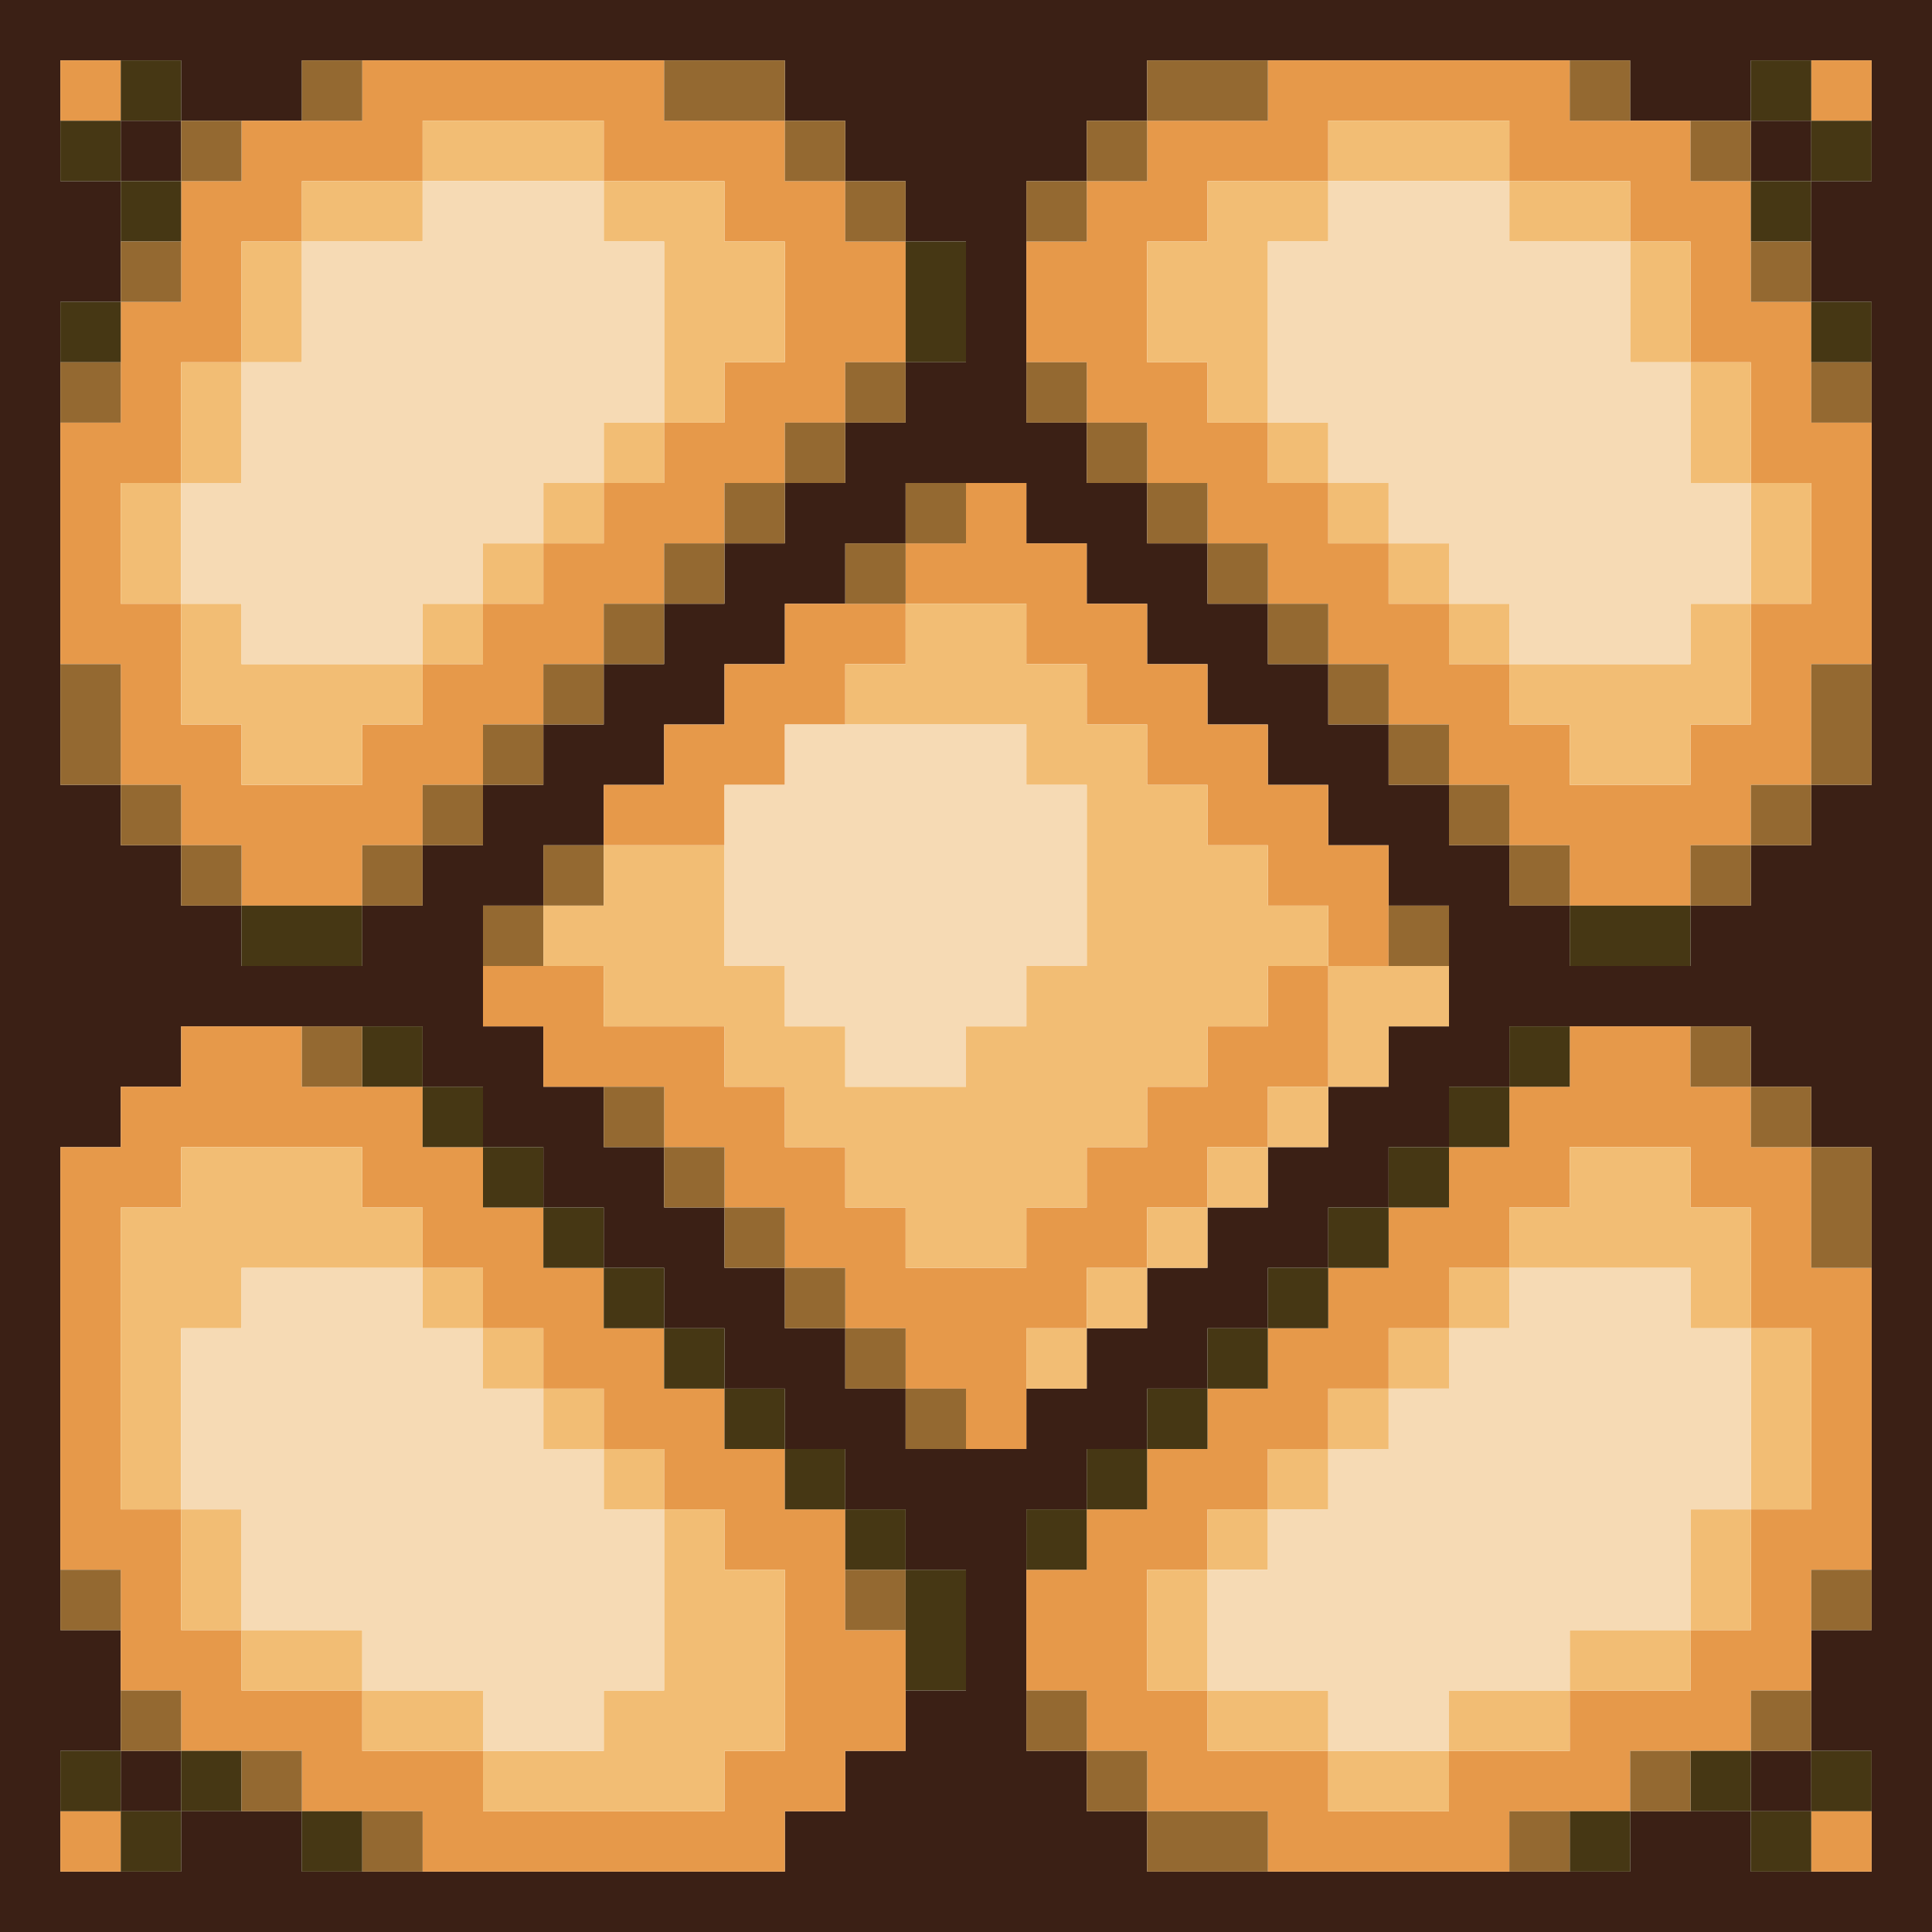 <?xml version="1.0" encoding="UTF-8" standalone="no"?>
<!DOCTYPE svg PUBLIC "-//W3C//DTD SVG 1.1//EN" 
  "http://www.w3.org/Graphics/SVG/1.1/DTD/svg11.dtd">
<svg width="32" height="32"
	 xmlns="http://www.w3.org/2000/svg" version="1.1">
 <path d="  M 32,0  L 0,0  L 0,32  L 32,32  Z  M 24,19  L 24,18  L 25,18  L 25,17  L 29,17  L 29,18  L 30,18  L 30,19  L 31,19  L 31,27  L 30,27  L 30,29  L 31,29  L 31,31  L 29,31  L 29,30  L 27,30  L 27,31  L 19,31  L 19,30  L 18,30  L 18,29  L 17,29  L 17,25  L 18,25  L 18,24  L 19,24  L 19,23  L 20,23  L 20,22  L 21,22  L 21,21  L 22,21  L 22,20  L 23,20  L 23,19  Z  M 1,19  L 2,19  L 2,18  L 3,18  L 3,17  L 7,17  L 7,18  L 8,18  L 8,19  L 9,19  L 9,20  L 10,20  L 10,21  L 11,21  L 11,22  L 12,22  L 12,23  L 13,23  L 13,24  L 14,24  L 14,25  L 15,25  L 15,26  L 16,26  L 16,28  L 15,28  L 15,29  L 14,29  L 14,30  L 13,30  L 13,31  L 5,31  L 5,30  L 3,30  L 3,31  L 1,31  L 1,29  L 2,29  L 2,27  L 1,27  Z  M 3,2  L 5,2  L 5,1  L 13,1  L 13,2  L 14,2  L 14,3  L 15,3  L 15,4  L 16,4  L 16,6  L 15,6  L 15,7  L 14,7  L 14,8  L 13,8  L 13,9  L 12,9  L 12,10  L 11,10  L 11,11  L 10,11  L 10,12  L 9,12  L 9,13  L 8,13  L 8,14  L 7,14  L 7,15  L 6,15  L 6,16  L 4,16  L 4,15  L 3,15  L 3,14  L 2,14  L 2,13  L 1,13  L 1,5  L 2,5  L 2,3  L 1,3  L 1,1  L 3,1  Z  M 13,11  L 13,10  L 14,10  L 14,9  L 15,9  L 15,8  L 17,8  L 17,9  L 18,9  L 18,10  L 19,10  L 19,11  L 20,11  L 20,12  L 21,12  L 21,13  L 22,13  L 22,14  L 23,14  L 23,15  L 24,15  L 24,17  L 23,17  L 23,18  L 22,18  L 22,19  L 21,19  L 21,20  L 20,20  L 20,21  L 19,21  L 19,22  L 18,22  L 18,23  L 17,23  L 17,24  L 15,24  L 15,23  L 14,23  L 14,22  L 13,22  L 13,21  L 12,21  L 12,20  L 11,20  L 11,19  L 10,19  L 10,18  L 9,18  L 9,17  L 8,17  L 8,15  L 9,15  L 9,14  L 10,14  L 10,13  L 11,13  L 11,12  L 12,12  L 12,11  Z  M 26,16  L 26,15  L 25,15  L 25,14  L 24,14  L 24,13  L 23,13  L 23,12  L 22,12  L 22,11  L 21,11  L 21,10  L 20,10  L 20,9  L 19,9  L 19,8  L 18,8  L 18,7  L 17,7  L 17,3  L 18,3  L 18,2  L 19,2  L 19,1  L 27,1  L 27,2  L 29,2  L 29,1  L 31,1  L 31,3  L 30,3  L 30,5  L 31,5  L 31,13  L 30,13  L 30,14  L 29,14  L 29,15  L 28,15  L 28,16  Z  " style="fill:rgb(59, 32, 21); fill-opacity:1.000; stroke:none;" />
 <path d="  M 3,3  L 3,2  L 2,2  L 2,3  Z  " style="fill:rgb(59, 32, 21); fill-opacity:1.000; stroke:none;" />
 <path d="  M 3,29  L 2,29  L 2,30  L 3,30  Z  " style="fill:rgb(59, 32, 21); fill-opacity:1.000; stroke:none;" />
 <path d="  M 30,2  L 29,2  L 29,3  L 30,3  Z  " style="fill:rgb(59, 32, 21); fill-opacity:1.000; stroke:none;" />
 <path d="  M 29,30  L 30,30  L 30,29  L 29,29  Z  " style="fill:rgb(59, 32, 21); fill-opacity:1.000; stroke:none;" />
 <path d="  M 2,2  L 2,1  L 1,1  L 1,2  Z  " style="fill:rgb(230, 153, 74); fill-opacity:1.000; stroke:none;" />
 <path d="  M 7,2  L 10,2  L 10,3  L 12,3  L 12,4  L 13,4  L 13,6  L 12,6  L 12,7  L 11,7  L 11,8  L 10,8  L 10,9  L 9,9  L 9,10  L 8,10  L 8,11  L 7,11  L 7,12  L 6,12  L 6,13  L 4,13  L 4,12  L 3,12  L 3,10  L 2,10  L 2,8  L 3,8  L 3,6  L 4,6  L 4,4  L 5,4  L 5,3  L 7,3  Z  M 3,13  L 3,14  L 4,14  L 4,15  L 6,15  L 6,14  L 7,14  L 7,13  L 8,13  L 8,12  L 9,12  L 9,11  L 10,11  L 10,10  L 11,10  L 11,9  L 12,9  L 12,8  L 13,8  L 13,7  L 14,7  L 14,6  L 15,6  L 15,4  L 14,4  L 14,3  L 13,3  L 13,2  L 11,2  L 11,1  L 6,1  L 6,2  L 4,2  L 4,3  L 3,3  L 3,5  L 2,5  L 2,7  L 1,7  L 1,11  L 2,11  L 2,13  Z  " style="fill:rgb(230, 153, 74); fill-opacity:1.000; stroke:none;" />
 <path d="  M 11,22  L 10,22  L 10,21  L 9,21  L 9,20  L 8,20  L 8,19  L 7,19  L 7,18  L 5,18  L 5,17  L 3,17  L 3,18  L 2,18  L 2,19  L 1,19  L 1,26  L 2,26  L 2,28  L 3,28  L 3,29  L 5,29  L 5,30  L 7,30  L 7,31  L 13,31  L 13,30  L 14,30  L 14,29  L 15,29  L 15,27  L 14,27  L 14,25  L 13,25  L 13,24  L 12,24  L 12,23  L 11,23  Z  M 2,25  L 2,20  L 3,20  L 3,19  L 6,19  L 6,20  L 7,20  L 7,21  L 8,21  L 8,22  L 9,22  L 9,23  L 10,23  L 10,24  L 11,24  L 11,25  L 12,25  L 12,26  L 13,26  L 13,29  L 12,29  L 12,30  L 8,30  L 8,29  L 6,29  L 6,28  L 4,28  L 4,27  L 3,27  L 3,25  Z  " style="fill:rgb(230, 153, 74); fill-opacity:1.000; stroke:none;" />
 <path d="  M 2,31  L 2,30  L 1,30  L 1,31  Z  " style="fill:rgb(230, 153, 74); fill-opacity:1.000; stroke:none;" />
 <path d="  M 14,22  L 15,22  L 15,23  L 16,23  L 16,24  L 17,24  L 17,22  L 18,22  L 18,21  L 19,21  L 19,20  L 20,20  L 20,19  L 21,19  L 21,18  L 22,18  L 22,16  L 21,16  L 21,17  L 20,17  L 20,18  L 19,18  L 19,19  L 18,19  L 18,20  L 17,20  L 17,21  L 15,21  L 15,20  L 14,20  L 14,19  L 13,19  L 13,18  L 12,18  L 12,17  L 10,17  L 10,16  L 8,16  L 8,17  L 9,17  L 9,18  L 11,18  L 11,19  L 12,19  L 12,20  L 13,20  L 13,21  L 14,21  Z  " style="fill:rgb(230, 153, 74); fill-opacity:1.000; stroke:none;" />
 <path d="  M 13,11  L 12,11  L 12,12  L 11,12  L 11,13  L 10,13  L 10,14  L 12,14  L 12,13  L 13,13  L 13,12  L 14,12  L 14,11  L 15,11  L 15,10  L 13,10  Z  " style="fill:rgb(230, 153, 74); fill-opacity:1.000; stroke:none;" />
 <path d="  M 15,9  L 15,10  L 17,10  L 17,11  L 18,11  L 18,12  L 19,12  L 19,13  L 20,13  L 20,14  L 21,14  L 21,15  L 22,15  L 22,16  L 23,16  L 23,14  L 22,14  L 22,13  L 21,13  L 21,12  L 20,12  L 20,11  L 19,11  L 19,10  L 18,10  L 18,9  L 17,9  L 17,8  L 16,8  L 16,9  Z  " style="fill:rgb(230, 153, 74); fill-opacity:1.000; stroke:none;" />
 <path d="  M 18,4  L 17,4  L 17,6  L 18,6  L 18,7  L 19,7  L 19,8  L 20,8  L 20,9  L 21,9  L 21,10  L 22,10  L 22,11  L 23,11  L 23,12  L 24,12  L 24,13  L 25,13  L 25,14  L 26,14  L 26,15  L 28,15  L 28,14  L 29,14  L 29,13  L 30,13  L 30,11  L 31,11  L 31,7  L 30,7  L 30,5  L 29,5  L 29,3  L 28,3  L 28,2  L 26,2  L 26,1  L 21,1  L 21,2  L 19,2  L 19,3  L 18,3  Z  M 28,6  L 29,6  L 29,8  L 30,8  L 30,10  L 29,10  L 29,12  L 28,12  L 28,13  L 26,13  L 26,12  L 25,12  L 25,11  L 24,11  L 24,10  L 23,10  L 23,9  L 22,9  L 22,8  L 21,8  L 21,7  L 20,7  L 20,6  L 19,6  L 19,4  L 20,4  L 20,3  L 22,3  L 22,2  L 25,2  L 25,3  L 27,3  L 27,4  L 28,4  Z  " style="fill:rgb(230, 153, 74); fill-opacity:1.000; stroke:none;" />
 <path d="  M 22,30  L 22,29  L 20,29  L 20,28  L 19,28  L 19,26  L 20,26  L 20,25  L 21,25  L 21,24  L 22,24  L 22,23  L 23,23  L 23,22  L 24,22  L 24,21  L 25,21  L 25,20  L 26,20  L 26,19  L 28,19  L 28,20  L 29,20  L 29,22  L 30,22  L 30,25  L 29,25  L 29,27  L 28,27  L 28,28  L 26,28  L 26,29  L 24,29  L 24,30  Z  M 28,18  L 28,17  L 26,17  L 26,18  L 25,18  L 25,19  L 24,19  L 24,20  L 23,20  L 23,21  L 22,21  L 22,22  L 21,22  L 21,23  L 20,23  L 20,24  L 19,24  L 19,25  L 18,25  L 18,26  L 17,26  L 17,28  L 18,28  L 18,29  L 19,29  L 19,30  L 21,30  L 21,31  L 25,31  L 25,30  L 27,30  L 27,29  L 29,29  L 29,28  L 30,28  L 30,26  L 31,26  L 31,21  L 30,21  L 30,19  L 29,19  L 29,18  Z  " style="fill:rgb(230, 153, 74); fill-opacity:1.000; stroke:none;" />
 <path d="  M 31,2  L 31,1  L 30,1  L 30,2  Z  " style="fill:rgb(230, 153, 74); fill-opacity:1.000; stroke:none;" />
 <path d="  M 31,31  L 31,30  L 30,30  L 30,31  Z  " style="fill:rgb(230, 153, 74); fill-opacity:1.000; stroke:none;" />
 <path d="  M 1,2  L 1,3  L 2,3  L 2,2  Z  " style="fill:rgb(70, 55, 20); fill-opacity:1.000; stroke:none;" />
 <path d="  M 1,6  L 2,6  L 2,5  L 1,5  Z  " style="fill:rgb(70, 55, 20); fill-opacity:1.000; stroke:none;" />
 <path d="  M 1,30  L 2,30  L 2,29  L 1,29  Z  " style="fill:rgb(70, 55, 20); fill-opacity:1.000; stroke:none;" />
 <path d="  M 2,2  L 3,2  L 3,1  L 2,1  Z  " style="fill:rgb(70, 55, 20); fill-opacity:1.000; stroke:none;" />
 <path d="  M 2,3  L 2,4  L 3,4  L 3,3  Z  " style="fill:rgb(70, 55, 20); fill-opacity:1.000; stroke:none;" />
 <path d="  M 2,30  L 2,31  L 3,31  L 3,30  Z  " style="fill:rgb(70, 55, 20); fill-opacity:1.000; stroke:none;" />
 <path d="  M 3,29  L 3,30  L 4,30  L 4,29  Z  " style="fill:rgb(70, 55, 20); fill-opacity:1.000; stroke:none;" />
 <path d="  M 4,16  L 6,16  L 6,15  L 4,15  Z  " style="fill:rgb(70, 55, 20); fill-opacity:1.000; stroke:none;" />
 <path d="  M 6,30  L 5,30  L 5,31  L 6,31  Z  " style="fill:rgb(70, 55, 20); fill-opacity:1.000; stroke:none;" />
 <path d="  M 6,18  L 7,18  L 7,17  L 6,17  Z  " style="fill:rgb(70, 55, 20); fill-opacity:1.000; stroke:none;" />
 <path d="  M 7,19  L 8,19  L 8,18  L 7,18  Z  " style="fill:rgb(70, 55, 20); fill-opacity:1.000; stroke:none;" />
 <path d="  M 8,19  L 8,20  L 9,20  L 9,19  Z  " style="fill:rgb(70, 55, 20); fill-opacity:1.000; stroke:none;" />
 <path d="  M 10,21  L 10,20  L 9,20  L 9,21  Z  " style="fill:rgb(70, 55, 20); fill-opacity:1.000; stroke:none;" />
 <path d="  M 11,22  L 11,21  L 10,21  L 10,22  Z  " style="fill:rgb(70, 55, 20); fill-opacity:1.000; stroke:none;" />
 <path d="  M 12,22  L 11,22  L 11,23  L 12,23  Z  " style="fill:rgb(70, 55, 20); fill-opacity:1.000; stroke:none;" />
 <path d="  M 12,24  L 13,24  L 13,23  L 12,23  Z  " style="fill:rgb(70, 55, 20); fill-opacity:1.000; stroke:none;" />
 <path d="  M 13,24  L 13,25  L 14,25  L 14,24  Z  " style="fill:rgb(70, 55, 20); fill-opacity:1.000; stroke:none;" />
 <path d="  M 14,25  L 14,26  L 15,26  L 15,25  Z  " style="fill:rgb(70, 55, 20); fill-opacity:1.000; stroke:none;" />
 <path d="  M 16,6  L 16,4  L 15,4  L 15,6  Z  " style="fill:rgb(70, 55, 20); fill-opacity:1.000; stroke:none;" />
 <path d="  M 16,28  L 16,26  L 15,26  L 15,28  Z  " style="fill:rgb(70, 55, 20); fill-opacity:1.000; stroke:none;" />
 <path d="  M 18,25  L 17,25  L 17,26  L 18,26  Z  " style="fill:rgb(70, 55, 20); fill-opacity:1.000; stroke:none;" />
 <path d="  M 18,24  L 18,25  L 19,25  L 19,24  Z  " style="fill:rgb(70, 55, 20); fill-opacity:1.000; stroke:none;" />
 <path d="  M 19,24  L 20,24  L 20,23  L 19,23  Z  " style="fill:rgb(70, 55, 20); fill-opacity:1.000; stroke:none;" />
 <path d="  M 21,22  L 20,22  L 20,23  L 21,23  Z  " style="fill:rgb(70, 55, 20); fill-opacity:1.000; stroke:none;" />
 <path d="  M 22,21  L 21,21  L 21,22  L 22,22  Z  " style="fill:rgb(70, 55, 20); fill-opacity:1.000; stroke:none;" />
 <path d="  M 23,20  L 22,20  L 22,21  L 23,21  Z  " style="fill:rgb(70, 55, 20); fill-opacity:1.000; stroke:none;" />
 <path d="  M 23,20  L 24,20  L 24,19  L 23,19  Z  " style="fill:rgb(70, 55, 20); fill-opacity:1.000; stroke:none;" />
 <path d="  M 24,18  L 24,19  L 25,19  L 25,18  Z  " style="fill:rgb(70, 55, 20); fill-opacity:1.000; stroke:none;" />
 <path d="  M 26,18  L 26,17  L 25,17  L 25,18  Z  " style="fill:rgb(70, 55, 20); fill-opacity:1.000; stroke:none;" />
 <path d="  M 26,16  L 28,16  L 28,15  L 26,15  Z  " style="fill:rgb(70, 55, 20); fill-opacity:1.000; stroke:none;" />
 <path d="  M 26,31  L 27,31  L 27,30  L 26,30  Z  " style="fill:rgb(70, 55, 20); fill-opacity:1.000; stroke:none;" />
 <path d="  M 28,29  L 28,30  L 29,30  L 29,29  Z  " style="fill:rgb(70, 55, 20); fill-opacity:1.000; stroke:none;" />
 <path d="  M 29,1  L 29,2  L 30,2  L 30,1  Z  " style="fill:rgb(70, 55, 20); fill-opacity:1.000; stroke:none;" />
 <path d="  M 30,4  L 30,3  L 29,3  L 29,4  Z  " style="fill:rgb(70, 55, 20); fill-opacity:1.000; stroke:none;" />
 <path d="  M 29,31  L 30,31  L 30,30  L 29,30  Z  " style="fill:rgb(70, 55, 20); fill-opacity:1.000; stroke:none;" />
 <path d="  M 31,3  L 31,2  L 30,2  L 30,3  Z  " style="fill:rgb(70, 55, 20); fill-opacity:1.000; stroke:none;" />
 <path d="  M 31,6  L 31,5  L 30,5  L 30,6  Z  " style="fill:rgb(70, 55, 20); fill-opacity:1.000; stroke:none;" />
 <path d="  M 30,29  L 30,30  L 31,30  L 31,29  Z  " style="fill:rgb(70, 55, 20); fill-opacity:1.000; stroke:none;" />
 <path d="  M 2,7  L 2,6  L 1,6  L 1,7  Z  " style="fill:rgb(148, 105, 49); fill-opacity:1.000; stroke:none;" />
 <path d="  M 1,11  L 1,13  L 2,13  L 2,11  Z  " style="fill:rgb(148, 105, 49); fill-opacity:1.000; stroke:none;" />
 <path d="  M 1,26  L 1,27  L 2,27  L 2,26  Z  " style="fill:rgb(148, 105, 49); fill-opacity:1.000; stroke:none;" />
 <path d="  M 3,5  L 3,4  L 2,4  L 2,5  Z  " style="fill:rgb(148, 105, 49); fill-opacity:1.000; stroke:none;" />
 <path d="  M 2,14  L 3,14  L 3,13  L 2,13  Z  " style="fill:rgb(148, 105, 49); fill-opacity:1.000; stroke:none;" />
 <path d="  M 2,29  L 3,29  L 3,28  L 2,28  Z  " style="fill:rgb(148, 105, 49); fill-opacity:1.000; stroke:none;" />
 <path d="  M 3,2  L 3,3  L 4,3  L 4,2  Z  " style="fill:rgb(148, 105, 49); fill-opacity:1.000; stroke:none;" />
 <path d="  M 3,15  L 4,15  L 4,14  L 3,14  Z  " style="fill:rgb(148, 105, 49); fill-opacity:1.000; stroke:none;" />
 <path d="  M 4,29  L 4,30  L 5,30  L 5,29  Z  " style="fill:rgb(148, 105, 49); fill-opacity:1.000; stroke:none;" />
 <path d="  M 6,2  L 6,1  L 5,1  L 5,2  Z  " style="fill:rgb(148, 105, 49); fill-opacity:1.000; stroke:none;" />
 <path d="  M 6,17  L 5,17  L 5,18  L 6,18  Z  " style="fill:rgb(148, 105, 49); fill-opacity:1.000; stroke:none;" />
 <path d="  M 7,15  L 7,14  L 6,14  L 6,15  Z  " style="fill:rgb(148, 105, 49); fill-opacity:1.000; stroke:none;" />
 <path d="  M 7,31  L 7,30  L 6,30  L 6,31  Z  " style="fill:rgb(148, 105, 49); fill-opacity:1.000; stroke:none;" />
 <path d="  M 7,13  L 7,14  L 8,14  L 8,13  Z  " style="fill:rgb(148, 105, 49); fill-opacity:1.000; stroke:none;" />
 <path d="  M 8,13  L 9,13  L 9,12  L 8,12  Z  " style="fill:rgb(148, 105, 49); fill-opacity:1.000; stroke:none;" />
 <path d="  M 9,15  L 8,15  L 8,16  L 9,16  Z  " style="fill:rgb(148, 105, 49); fill-opacity:1.000; stroke:none;" />
 <path d="  M 10,12  L 10,11  L 9,11  L 9,12  Z  " style="fill:rgb(148, 105, 49); fill-opacity:1.000; stroke:none;" />
 <path d="  M 10,15  L 10,14  L 9,14  L 9,15  Z  " style="fill:rgb(148, 105, 49); fill-opacity:1.000; stroke:none;" />
 <path d="  M 10,10  L 10,11  L 11,11  L 11,10  Z  " style="fill:rgb(148, 105, 49); fill-opacity:1.000; stroke:none;" />
 <path d="  M 11,18  L 10,18  L 10,19  L 11,19  Z  " style="fill:rgb(148, 105, 49); fill-opacity:1.000; stroke:none;" />
 <path d="  M 11,2  L 13,2  L 13,1  L 11,1  Z  " style="fill:rgb(148, 105, 49); fill-opacity:1.000; stroke:none;" />
 <path d="  M 11,9  L 11,10  L 12,10  L 12,9  Z  " style="fill:rgb(148, 105, 49); fill-opacity:1.000; stroke:none;" />
 <path d="  M 12,19  L 11,19  L 11,20  L 12,20  Z  " style="fill:rgb(148, 105, 49); fill-opacity:1.000; stroke:none;" />
 <path d="  M 12,9  L 13,9  L 13,8  L 12,8  Z  " style="fill:rgb(148, 105, 49); fill-opacity:1.000; stroke:none;" />
 <path d="  M 12,21  L 13,21  L 13,20  L 12,20  Z  " style="fill:rgb(148, 105, 49); fill-opacity:1.000; stroke:none;" />
 <path d="  M 13,2  L 13,3  L 14,3  L 14,2  Z  " style="fill:rgb(148, 105, 49); fill-opacity:1.000; stroke:none;" />
 <path d="  M 13,7  L 13,8  L 14,8  L 14,7  Z  " style="fill:rgb(148, 105, 49); fill-opacity:1.000; stroke:none;" />
 <path d="  M 13,22  L 14,22  L 14,21  L 13,21  Z  " style="fill:rgb(148, 105, 49); fill-opacity:1.000; stroke:none;" />
 <path d="  M 14,4  L 15,4  L 15,3  L 14,3  Z  " style="fill:rgb(148, 105, 49); fill-opacity:1.000; stroke:none;" />
 <path d="  M 15,6  L 14,6  L 14,7  L 15,7  Z  " style="fill:rgb(148, 105, 49); fill-opacity:1.000; stroke:none;" />
 <path d="  M 14,10  L 15,10  L 15,9  L 14,9  Z  " style="fill:rgb(148, 105, 49); fill-opacity:1.000; stroke:none;" />
 <path d="  M 15,23  L 15,22  L 14,22  L 14,23  Z  " style="fill:rgb(148, 105, 49); fill-opacity:1.000; stroke:none;" />
 <path d="  M 15,26  L 14,26  L 14,27  L 15,27  Z  " style="fill:rgb(148, 105, 49); fill-opacity:1.000; stroke:none;" />
 <path d="  M 16,8  L 15,8  L 15,9  L 16,9  Z  " style="fill:rgb(148, 105, 49); fill-opacity:1.000; stroke:none;" />
 <path d="  M 16,23  L 15,23  L 15,24  L 16,24  Z  " style="fill:rgb(148, 105, 49); fill-opacity:1.000; stroke:none;" />
 <path d="  M 17,3  L 17,4  L 18,4  L 18,3  Z  " style="fill:rgb(148, 105, 49); fill-opacity:1.000; stroke:none;" />
 <path d="  M 17,6  L 17,7  L 18,7  L 18,6  Z  " style="fill:rgb(148, 105, 49); fill-opacity:1.000; stroke:none;" />
 <path d="  M 17,28  L 17,29  L 18,29  L 18,28  Z  " style="fill:rgb(148, 105, 49); fill-opacity:1.000; stroke:none;" />
 <path d="  M 18,2  L 18,3  L 19,3  L 19,2  Z  " style="fill:rgb(148, 105, 49); fill-opacity:1.000; stroke:none;" />
 <path d="  M 18,7  L 18,8  L 19,8  L 19,7  Z  " style="fill:rgb(148, 105, 49); fill-opacity:1.000; stroke:none;" />
 <path d="  M 18,29  L 18,30  L 19,30  L 19,29  Z  " style="fill:rgb(148, 105, 49); fill-opacity:1.000; stroke:none;" />
 <path d="  M 19,1  L 19,2  L 21,2  L 21,1  Z  " style="fill:rgb(148, 105, 49); fill-opacity:1.000; stroke:none;" />
 <path d="  M 19,8  L 19,9  L 20,9  L 20,8  Z  " style="fill:rgb(148, 105, 49); fill-opacity:1.000; stroke:none;" />
 <path d="  M 19,30  L 19,31  L 21,31  L 21,30  Z  " style="fill:rgb(148, 105, 49); fill-opacity:1.000; stroke:none;" />
 <path d="  M 21,10  L 21,9  L 20,9  L 20,10  Z  " style="fill:rgb(148, 105, 49); fill-opacity:1.000; stroke:none;" />
 <path d="  M 22,11  L 22,10  L 21,10  L 21,11  Z  " style="fill:rgb(148, 105, 49); fill-opacity:1.000; stroke:none;" />
 <path d="  M 22,12  L 23,12  L 23,11  L 22,11  Z  " style="fill:rgb(148, 105, 49); fill-opacity:1.000; stroke:none;" />
 <path d="  M 23,13  L 24,13  L 24,12  L 23,12  Z  " style="fill:rgb(148, 105, 49); fill-opacity:1.000; stroke:none;" />
 <path d="  M 24,16  L 24,15  L 23,15  L 23,16  Z  " style="fill:rgb(148, 105, 49); fill-opacity:1.000; stroke:none;" />
 <path d="  M 24,13  L 24,14  L 25,14  L 25,13  Z  " style="fill:rgb(148, 105, 49); fill-opacity:1.000; stroke:none;" />
 <path d="  M 25,15  L 26,15  L 26,14  L 25,14  Z  " style="fill:rgb(148, 105, 49); fill-opacity:1.000; stroke:none;" />
 <path d="  M 26,30  L 25,30  L 25,31  L 26,31  Z  " style="fill:rgb(148, 105, 49); fill-opacity:1.000; stroke:none;" />
 <path d="  M 27,1  L 26,1  L 26,2  L 27,2  Z  " style="fill:rgb(148, 105, 49); fill-opacity:1.000; stroke:none;" />
 <path d="  M 27,29  L 27,30  L 28,30  L 28,29  Z  " style="fill:rgb(148, 105, 49); fill-opacity:1.000; stroke:none;" />
 <path d="  M 28,2  L 28,3  L 29,3  L 29,2  Z  " style="fill:rgb(148, 105, 49); fill-opacity:1.000; stroke:none;" />
 <path d="  M 28,14  L 28,15  L 29,15  L 29,14  Z  " style="fill:rgb(148, 105, 49); fill-opacity:1.000; stroke:none;" />
 <path d="  M 29,18  L 29,17  L 28,17  L 28,18  Z  " style="fill:rgb(148, 105, 49); fill-opacity:1.000; stroke:none;" />
 <path d="  M 30,4  L 29,4  L 29,5  L 30,5  Z  " style="fill:rgb(148, 105, 49); fill-opacity:1.000; stroke:none;" />
 <path d="  M 29,13  L 29,14  L 30,14  L 30,13  Z  " style="fill:rgb(148, 105, 49); fill-opacity:1.000; stroke:none;" />
 <path d="  M 29,18  L 29,19  L 30,19  L 30,18  Z  " style="fill:rgb(148, 105, 49); fill-opacity:1.000; stroke:none;" />
 <path d="  M 29,28  L 29,29  L 30,29  L 30,28  Z  " style="fill:rgb(148, 105, 49); fill-opacity:1.000; stroke:none;" />
 <path d="  M 30,6  L 30,7  L 31,7  L 31,6  Z  " style="fill:rgb(148, 105, 49); fill-opacity:1.000; stroke:none;" />
 <path d="  M 30,13  L 31,13  L 31,11  L 30,11  Z  " style="fill:rgb(148, 105, 49); fill-opacity:1.000; stroke:none;" />
 <path d="  M 31,21  L 31,19  L 30,19  L 30,21  Z  " style="fill:rgb(148, 105, 49); fill-opacity:1.000; stroke:none;" />
 <path d="  M 31,27  L 31,26  L 30,26  L 30,27  Z  " style="fill:rgb(148, 105, 49); fill-opacity:1.000; stroke:none;" />
 <path d="  M 3,10  L 3,8  L 2,8  L 2,10  Z  " style="fill:rgb(242, 189, 116); fill-opacity:1.000; stroke:none;" />
 <path d="  M 7,20  L 6,20  L 6,19  L 3,19  L 3,20  L 2,20  L 2,25  L 3,25  L 3,22  L 4,22  L 4,21  L 7,21  Z  " style="fill:rgb(242, 189, 116); fill-opacity:1.000; stroke:none;" />
 <path d="  M 4,6  L 3,6  L 3,8  L 4,8  Z  " style="fill:rgb(242, 189, 116); fill-opacity:1.000; stroke:none;" />
 <path d="  M 7,11  L 4,11  L 4,10  L 3,10  L 3,12  L 4,12  L 4,13  L 6,13  L 6,12  L 7,12  Z  " style="fill:rgb(242, 189, 116); fill-opacity:1.000; stroke:none;" />
 <path d="  M 4,27  L 4,25  L 3,25  L 3,27  Z  " style="fill:rgb(242, 189, 116); fill-opacity:1.000; stroke:none;" />
 <path d="  M 4,6  L 5,6  L 5,4  L 4,4  Z  " style="fill:rgb(242, 189, 116); fill-opacity:1.000; stroke:none;" />
 <path d="  M 4,27  L 4,28  L 6,28  L 6,27  Z  " style="fill:rgb(242, 189, 116); fill-opacity:1.000; stroke:none;" />
 <path d="  M 7,4  L 7,3  L 5,3  L 5,4  Z  " style="fill:rgb(242, 189, 116); fill-opacity:1.000; stroke:none;" />
 <path d="  M 8,29  L 8,28  L 6,28  L 6,29  Z  " style="fill:rgb(242, 189, 116); fill-opacity:1.000; stroke:none;" />
 <path d="  M 7,2  L 7,3  L 10,3  L 10,2  Z  " style="fill:rgb(242, 189, 116); fill-opacity:1.000; stroke:none;" />
 <path d="  M 7,11  L 8,11  L 8,10  L 7,10  Z  " style="fill:rgb(242, 189, 116); fill-opacity:1.000; stroke:none;" />
 <path d="  M 8,22  L 8,21  L 7,21  L 7,22  Z  " style="fill:rgb(242, 189, 116); fill-opacity:1.000; stroke:none;" />
 <path d="  M 9,10  L 9,9  L 8,9  L 8,10  Z  " style="fill:rgb(242, 189, 116); fill-opacity:1.000; stroke:none;" />
 <path d="  M 9,22  L 8,22  L 8,23  L 9,23  Z  " style="fill:rgb(242, 189, 116); fill-opacity:1.000; stroke:none;" />
 <path d="  M 12,30  L 12,29  L 13,29  L 13,26  L 12,26  L 12,25  L 11,25  L 11,28  L 10,28  L 10,29  L 8,29  L 8,30  Z  " style="fill:rgb(242, 189, 116); fill-opacity:1.000; stroke:none;" />
 <path d="  M 10,8  L 9,8  L 9,9  L 10,9  Z  " style="fill:rgb(242, 189, 116); fill-opacity:1.000; stroke:none;" />
 <path d="  M 10,17  L 12,17  L 12,18  L 13,18  L 13,19  L 14,19  L 14,20  L 15,20  L 15,21  L 17,21  L 17,20  L 18,20  L 18,19  L 19,19  L 19,18  L 20,18  L 20,17  L 21,17  L 21,16  L 22,16  L 22,15  L 21,15  L 21,14  L 20,14  L 20,13  L 19,13  L 19,12  L 18,12  L 18,11  L 17,11  L 17,10  L 15,10  L 15,11  L 14,11  L 14,12  L 17,12  L 17,13  L 18,13  L 18,16  L 17,16  L 17,17  L 16,17  L 16,18  L 14,18  L 14,17  L 13,17  L 13,16  L 12,16  L 12,14  L 10,14  L 10,15  L 9,15  L 9,16  L 10,16  Z  " style="fill:rgb(242, 189, 116); fill-opacity:1.000; stroke:none;" />
 <path d="  M 10,23  L 9,23  L 9,24  L 10,24  Z  " style="fill:rgb(242, 189, 116); fill-opacity:1.000; stroke:none;" />
 <path d="  M 10,3  L 10,4  L 11,4  L 11,7  L 12,7  L 12,6  L 13,6  L 13,4  L 12,4  L 12,3  Z  " style="fill:rgb(242, 189, 116); fill-opacity:1.000; stroke:none;" />
 <path d="  M 10,7  L 10,8  L 11,8  L 11,7  Z  " style="fill:rgb(242, 189, 116); fill-opacity:1.000; stroke:none;" />
 <path d="  M 11,25  L 11,24  L 10,24  L 10,25  Z  " style="fill:rgb(242, 189, 116); fill-opacity:1.000; stroke:none;" />
 <path d="  M 18,22  L 17,22  L 17,23  L 18,23  Z  " style="fill:rgb(242, 189, 116); fill-opacity:1.000; stroke:none;" />
 <path d="  M 18,21  L 18,22  L 19,22  L 19,21  Z  " style="fill:rgb(242, 189, 116); fill-opacity:1.000; stroke:none;" />
 <path d="  M 19,4  L 19,6  L 20,6  L 20,7  L 21,7  L 21,4  L 22,4  L 22,3  L 20,3  L 20,4  Z  " style="fill:rgb(242, 189, 116); fill-opacity:1.000; stroke:none;" />
 <path d="  M 19,21  L 20,21  L 20,20  L 19,20  Z  " style="fill:rgb(242, 189, 116); fill-opacity:1.000; stroke:none;" />
 <path d="  M 20,28  L 20,26  L 19,26  L 19,28  Z  " style="fill:rgb(242, 189, 116); fill-opacity:1.000; stroke:none;" />
 <path d="  M 21,20  L 21,19  L 20,19  L 20,20  Z  " style="fill:rgb(242, 189, 116); fill-opacity:1.000; stroke:none;" />
 <path d="  M 21,25  L 20,25  L 20,26  L 21,26  Z  " style="fill:rgb(242, 189, 116); fill-opacity:1.000; stroke:none;" />
 <path d="  M 20,28  L 20,29  L 22,29  L 22,28  Z  " style="fill:rgb(242, 189, 116); fill-opacity:1.000; stroke:none;" />
 <path d="  M 21,8  L 22,8  L 22,7  L 21,7  Z  " style="fill:rgb(242, 189, 116); fill-opacity:1.000; stroke:none;" />
 <path d="  M 22,19  L 22,18  L 21,18  L 21,19  Z  " style="fill:rgb(242, 189, 116); fill-opacity:1.000; stroke:none;" />
 <path d="  M 22,24  L 21,24  L 21,25  L 22,25  Z  " style="fill:rgb(242, 189, 116); fill-opacity:1.000; stroke:none;" />
 <path d="  M 22,2  L 22,3  L 25,3  L 25,2  Z  " style="fill:rgb(242, 189, 116); fill-opacity:1.000; stroke:none;" />
 <path d="  M 23,8  L 22,8  L 22,9  L 23,9  Z  " style="fill:rgb(242, 189, 116); fill-opacity:1.000; stroke:none;" />
 <path d="  M 22,16  L 22,18  L 23,18  L 23,17  L 24,17  L 24,16  Z  " style="fill:rgb(242, 189, 116); fill-opacity:1.000; stroke:none;" />
 <path d="  M 22,24  L 23,24  L 23,23  L 22,23  Z  " style="fill:rgb(242, 189, 116); fill-opacity:1.000; stroke:none;" />
 <path d="  M 24,30  L 24,29  L 22,29  L 22,30  Z  " style="fill:rgb(242, 189, 116); fill-opacity:1.000; stroke:none;" />
 <path d="  M 23,9  L 23,10  L 24,10  L 24,9  Z  " style="fill:rgb(242, 189, 116); fill-opacity:1.000; stroke:none;" />
 <path d="  M 23,22  L 23,23  L 24,23  L 24,22  Z  " style="fill:rgb(242, 189, 116); fill-opacity:1.000; stroke:none;" />
 <path d="  M 25,11  L 25,10  L 24,10  L 24,11  Z  " style="fill:rgb(242, 189, 116); fill-opacity:1.000; stroke:none;" />
 <path d="  M 24,21  L 24,22  L 25,22  L 25,21  Z  " style="fill:rgb(242, 189, 116); fill-opacity:1.000; stroke:none;" />
 <path d="  M 26,29  L 26,28  L 24,28  L 24,29  Z  " style="fill:rgb(242, 189, 116); fill-opacity:1.000; stroke:none;" />
 <path d="  M 27,4  L 27,3  L 25,3  L 25,4  Z  " style="fill:rgb(242, 189, 116); fill-opacity:1.000; stroke:none;" />
 <path d="  M 29,10  L 28,10  L 28,11  L 25,11  L 25,12  L 26,12  L 26,13  L 28,13  L 28,12  L 29,12  Z  " style="fill:rgb(242, 189, 116); fill-opacity:1.000; stroke:none;" />
 <path d="  M 25,20  L 25,21  L 28,21  L 28,22  L 29,22  L 29,20  L 28,20  L 28,19  L 26,19  L 26,20  Z  " style="fill:rgb(242, 189, 116); fill-opacity:1.000; stroke:none;" />
 <path d="  M 28,28  L 28,27  L 26,27  L 26,28  Z  " style="fill:rgb(242, 189, 116); fill-opacity:1.000; stroke:none;" />
 <path d="  M 28,4  L 27,4  L 27,6  L 28,6  Z  " style="fill:rgb(242, 189, 116); fill-opacity:1.000; stroke:none;" />
 <path d="  M 28,8  L 29,8  L 29,6  L 28,6  Z  " style="fill:rgb(242, 189, 116); fill-opacity:1.000; stroke:none;" />
 <path d="  M 29,25  L 28,25  L 28,27  L 29,27  Z  " style="fill:rgb(242, 189, 116); fill-opacity:1.000; stroke:none;" />
 <path d="  M 30,10  L 30,8  L 29,8  L 29,10  Z  " style="fill:rgb(242, 189, 116); fill-opacity:1.000; stroke:none;" />
 <path d="  M 30,22  L 29,22  L 29,25  L 30,25  Z  " style="fill:rgb(242, 189, 116); fill-opacity:1.000; stroke:none;" />
 <path d="  M 3,10  L 4,10  L 4,11  L 7,11  L 7,10  L 8,10  L 8,9  L 9,9  L 9,8  L 10,8  L 10,7  L 11,7  L 11,4  L 10,4  L 10,3  L 7,3  L 7,4  L 5,4  L 5,6  L 4,6  L 4,8  L 3,8  Z  " style="fill:rgb(246, 218, 180); fill-opacity:1.000; stroke:none;" />
 <path d="  M 4,25  L 4,27  L 6,27  L 6,28  L 8,28  L 8,29  L 10,29  L 10,28  L 11,28  L 11,25  L 10,25  L 10,24  L 9,24  L 9,23  L 8,23  L 8,22  L 7,22  L 7,21  L 4,21  L 4,22  L 3,22  L 3,25  Z  " style="fill:rgb(246, 218, 180); fill-opacity:1.000; stroke:none;" />
 <path d="  M 16,18  L 16,17  L 17,17  L 17,16  L 18,16  L 18,13  L 17,13  L 17,12  L 13,12  L 13,13  L 12,13  L 12,16  L 13,16  L 13,17  L 14,17  L 14,18  Z  " style="fill:rgb(246, 218, 180); fill-opacity:1.000; stroke:none;" />
 <path d="  M 29,22  L 28,22  L 28,21  L 25,21  L 25,22  L 24,22  L 24,23  L 23,23  L 23,24  L 22,24  L 22,25  L 21,25  L 21,26  L 20,26  L 20,28  L 22,28  L 22,29  L 24,29  L 24,28  L 26,28  L 26,27  L 28,27  L 28,25  L 29,25  Z  " style="fill:rgb(246, 218, 180); fill-opacity:1.000; stroke:none;" />
 <path d="  M 29,10  L 29,8  L 28,8  L 28,6  L 27,6  L 27,4  L 25,4  L 25,3  L 22,3  L 22,4  L 21,4  L 21,7  L 22,7  L 22,8  L 23,8  L 23,9  L 24,9  L 24,10  L 25,10  L 25,11  L 28,11  L 28,10  Z  " style="fill:rgb(246, 218, 180); fill-opacity:1.000; stroke:none;" />
</svg>
